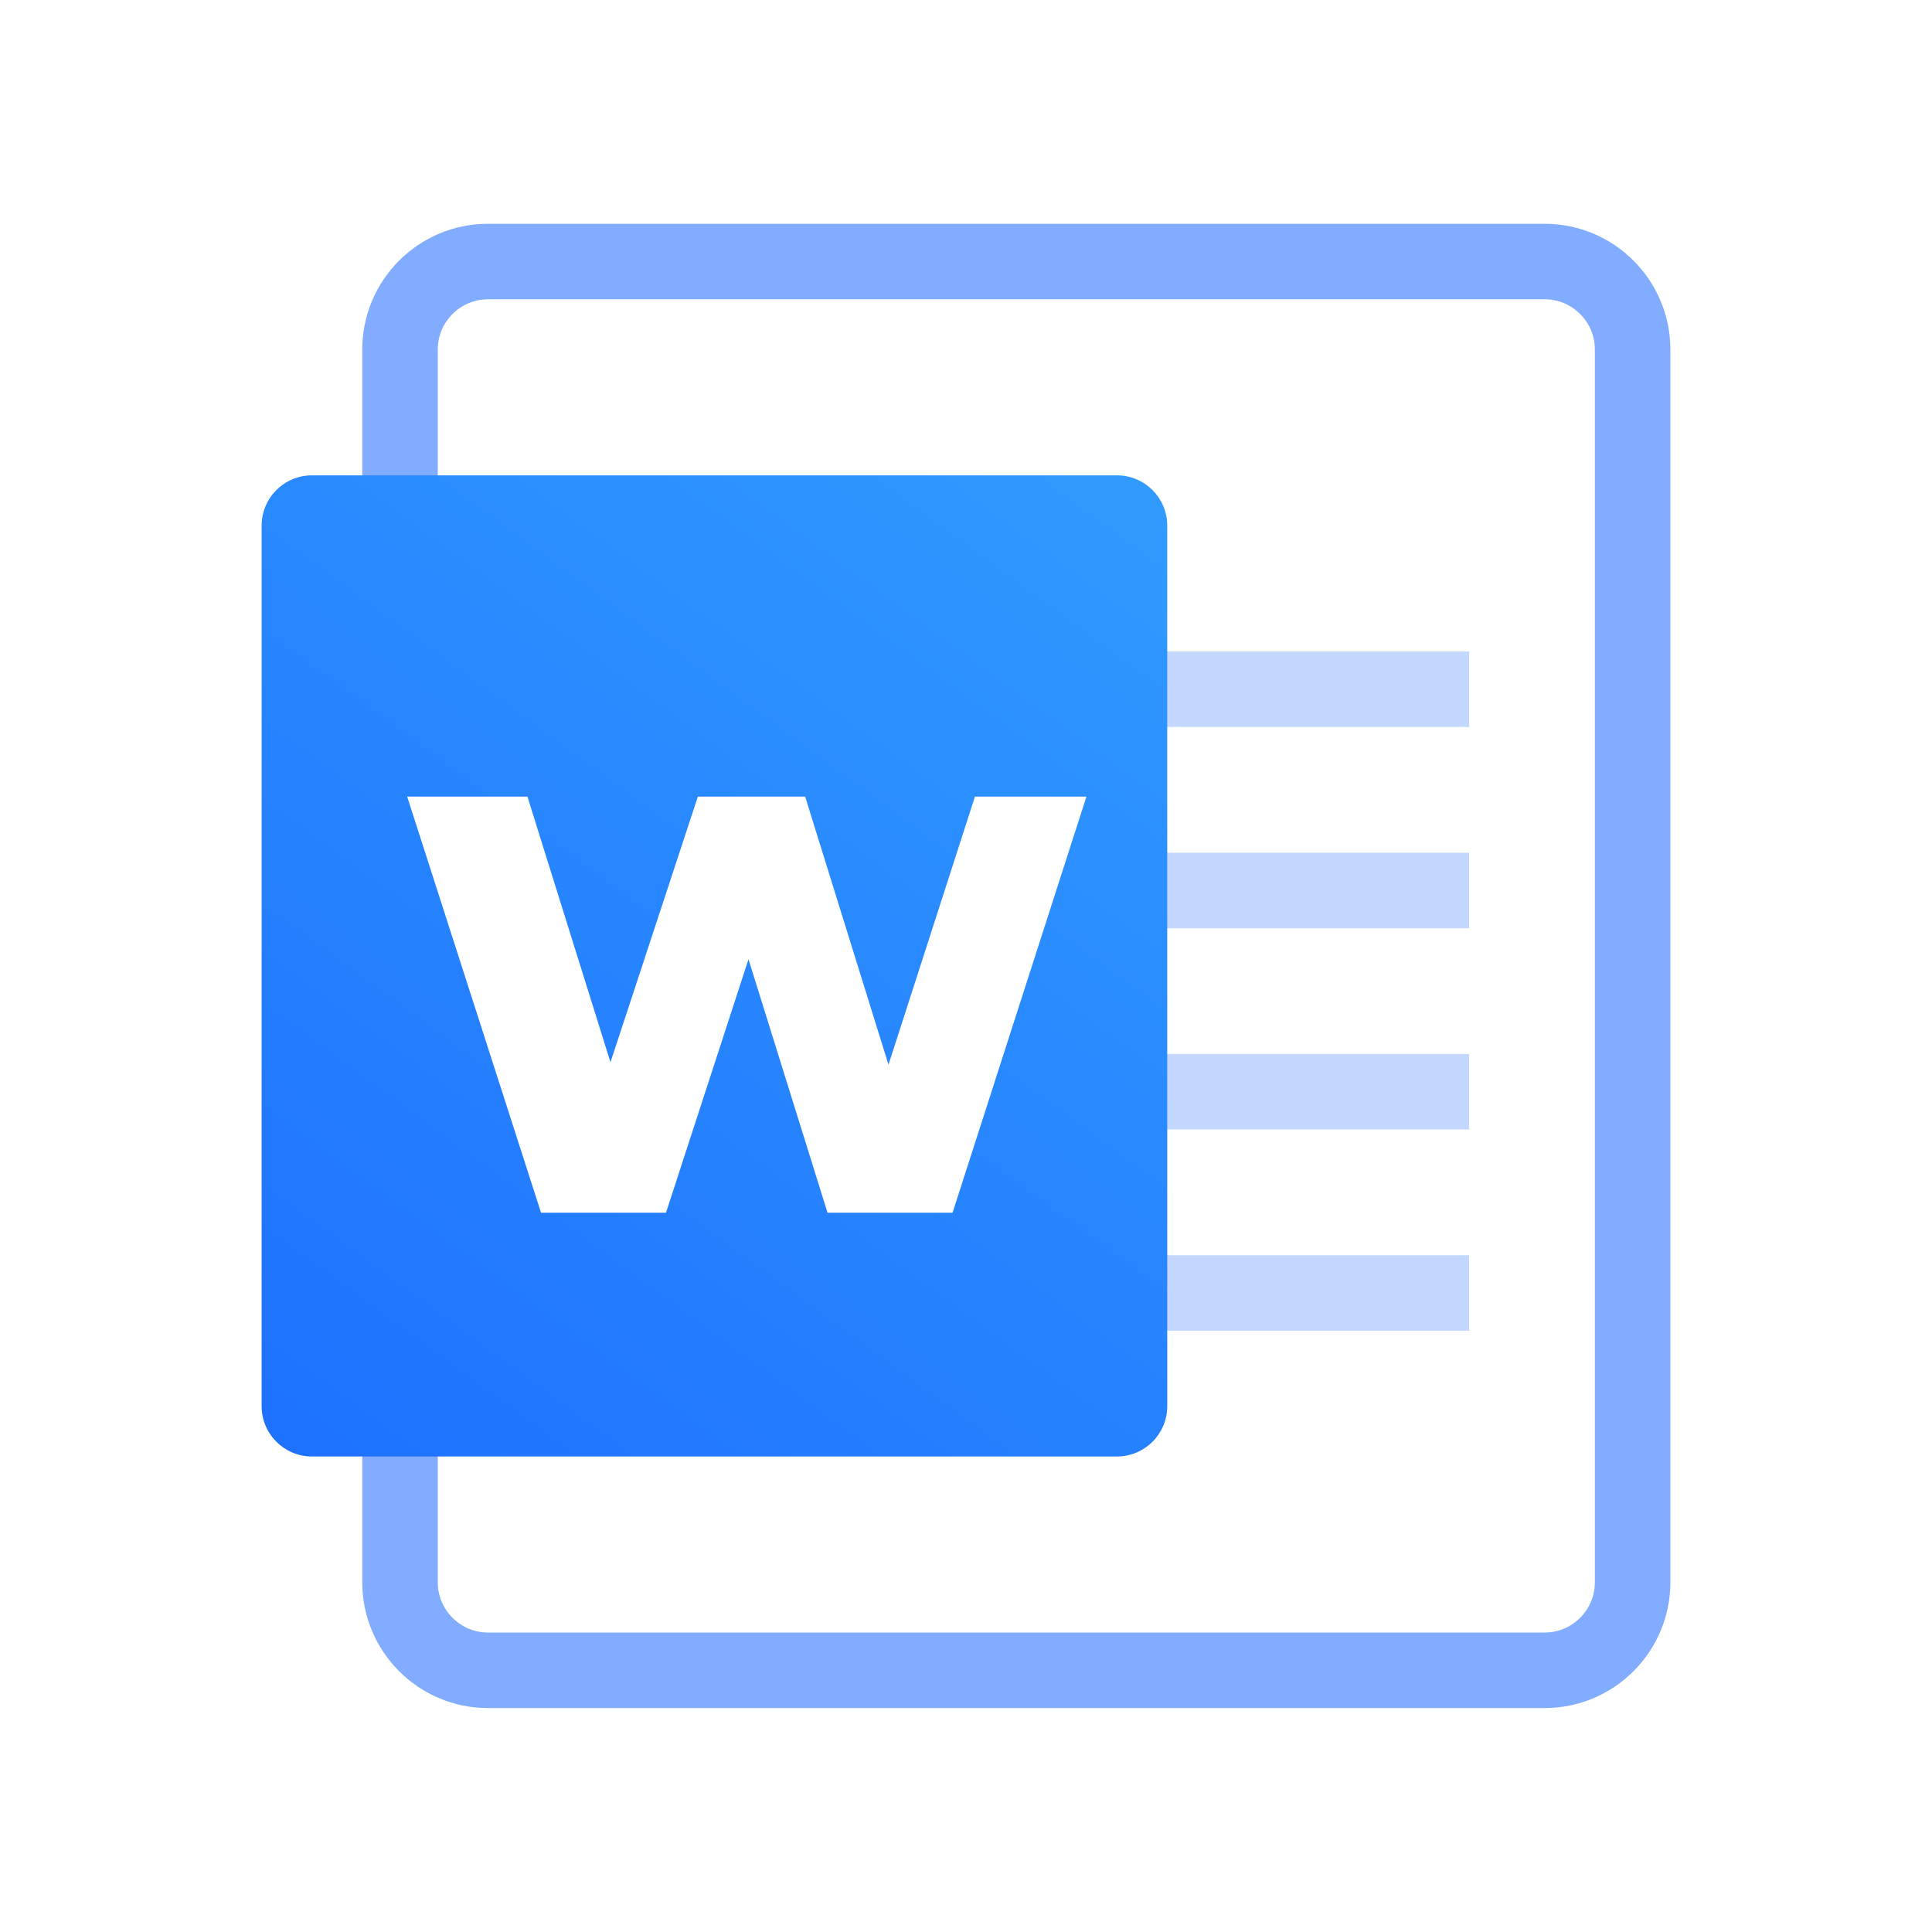 <svg width="24" height="24" viewBox="0 0 24 24" fill="none" xmlns="http://www.w3.org/2000/svg">
<path d="M4.5 4.343C4.5 3.48 5.2 2.78 6.062 2.78H19.188C20.05 2.78 20.75 3.48 20.75 4.343V19.655C20.75 20.518 20.05 21.218 19.188 21.218H6.062C5.2 21.218 4.5 20.518 4.5 19.655V4.343Z" fill="white"/>
<path fill-rule="evenodd" clip-rule="evenodd" d="M19.188 3.718H6.062C5.717 3.718 5.438 3.998 5.438 4.343V19.655C5.438 20 5.717 20.28 6.062 20.28H19.188C19.533 20.28 19.812 20 19.812 19.655V4.343C19.812 3.998 19.533 3.718 19.188 3.718ZM6.062 2.78C5.2 2.78 4.5 3.48 4.5 4.343V19.655C4.5 20.518 5.2 21.218 6.062 21.218H19.188C20.05 21.218 20.75 20.518 20.75 19.655V4.343C20.75 3.48 20.05 2.78 19.188 2.78H6.062Z" fill="#3A7DFF" fill-opacity="0.64"/>
<rect x="11.062" y="8.093" width="7.188" height="0.938" fill="#3A7DFF" fill-opacity="0.3"/>
<rect x="11.062" y="10.593" width="7.188" height="0.938" fill="#3A7DFF" fill-opacity="0.3"/>
<rect x="11.062" y="13.093" width="7.188" height="0.938" fill="#3A7DFF" fill-opacity="0.3"/>
<rect x="11.062" y="15.593" width="7.188" height="0.938" fill="#3A7DFF" fill-opacity="0.3"/>
<path fill-rule="evenodd" clip-rule="evenodd" d="M3.25 6.53C3.25 6.185 3.53 5.905 3.875 5.905H13.875C14.22 5.905 14.5 6.185 14.5 6.53V17.468C14.5 17.813 14.22 18.093 13.875 18.093H3.875C3.53 18.093 3.25 17.813 3.25 17.468V6.53Z" fill="url(#paint0_linear_3765_206362)"/>
<g filter="url(#filter0_d_3765_206362)">
<path d="M6.163 14.786L4.5 9.617H5.994L7.393 14.092H6.639L8.111 9.617H9.444L10.835 14.092H10.11L11.553 9.617H12.938L11.275 14.786H9.722L8.536 10.983H8.953L7.715 14.786H6.163Z" fill="white"/>
</g>
<defs>
<filter id="filter0_d_3765_206362" x="4.221" y="9.059" width="10.111" height="6.843" filterUnits="userSpaceOnUse" color-interpolation-filters="sRGB">
<feFlood flood-opacity="0" result="BackgroundImageFix"/>
<feColorMatrix in="SourceAlpha" type="matrix" values="0 0 0 0 0 0 0 0 0 0 0 0 0 0 0 0 0 0 127 0" result="hardAlpha"/>
<feOffset dx="0.558" dy="0.279"/>
<feGaussianBlur stdDeviation="0.418"/>
<feColorMatrix type="matrix" values="0 0 0 0 0 0 0 0 0 0 0 0 0 0 0 0 0 0 0.08 0"/>
<feBlend mode="normal" in2="BackgroundImageFix" result="effect1_dropShadow_3765_206362"/>
<feBlend mode="normal" in="SourceGraphic" in2="effect1_dropShadow_3765_206362" result="shape"/>
</filter>
<linearGradient id="paint0_linear_3765_206362" x1="14.959" y1="1.937" x2="2.831" y2="18.476" gradientUnits="userSpaceOnUse">
<stop stop-color="#34A4FF"/>
<stop offset="0.999" stop-color="#1E6FFF"/>
</linearGradient>
</defs>
</svg>
